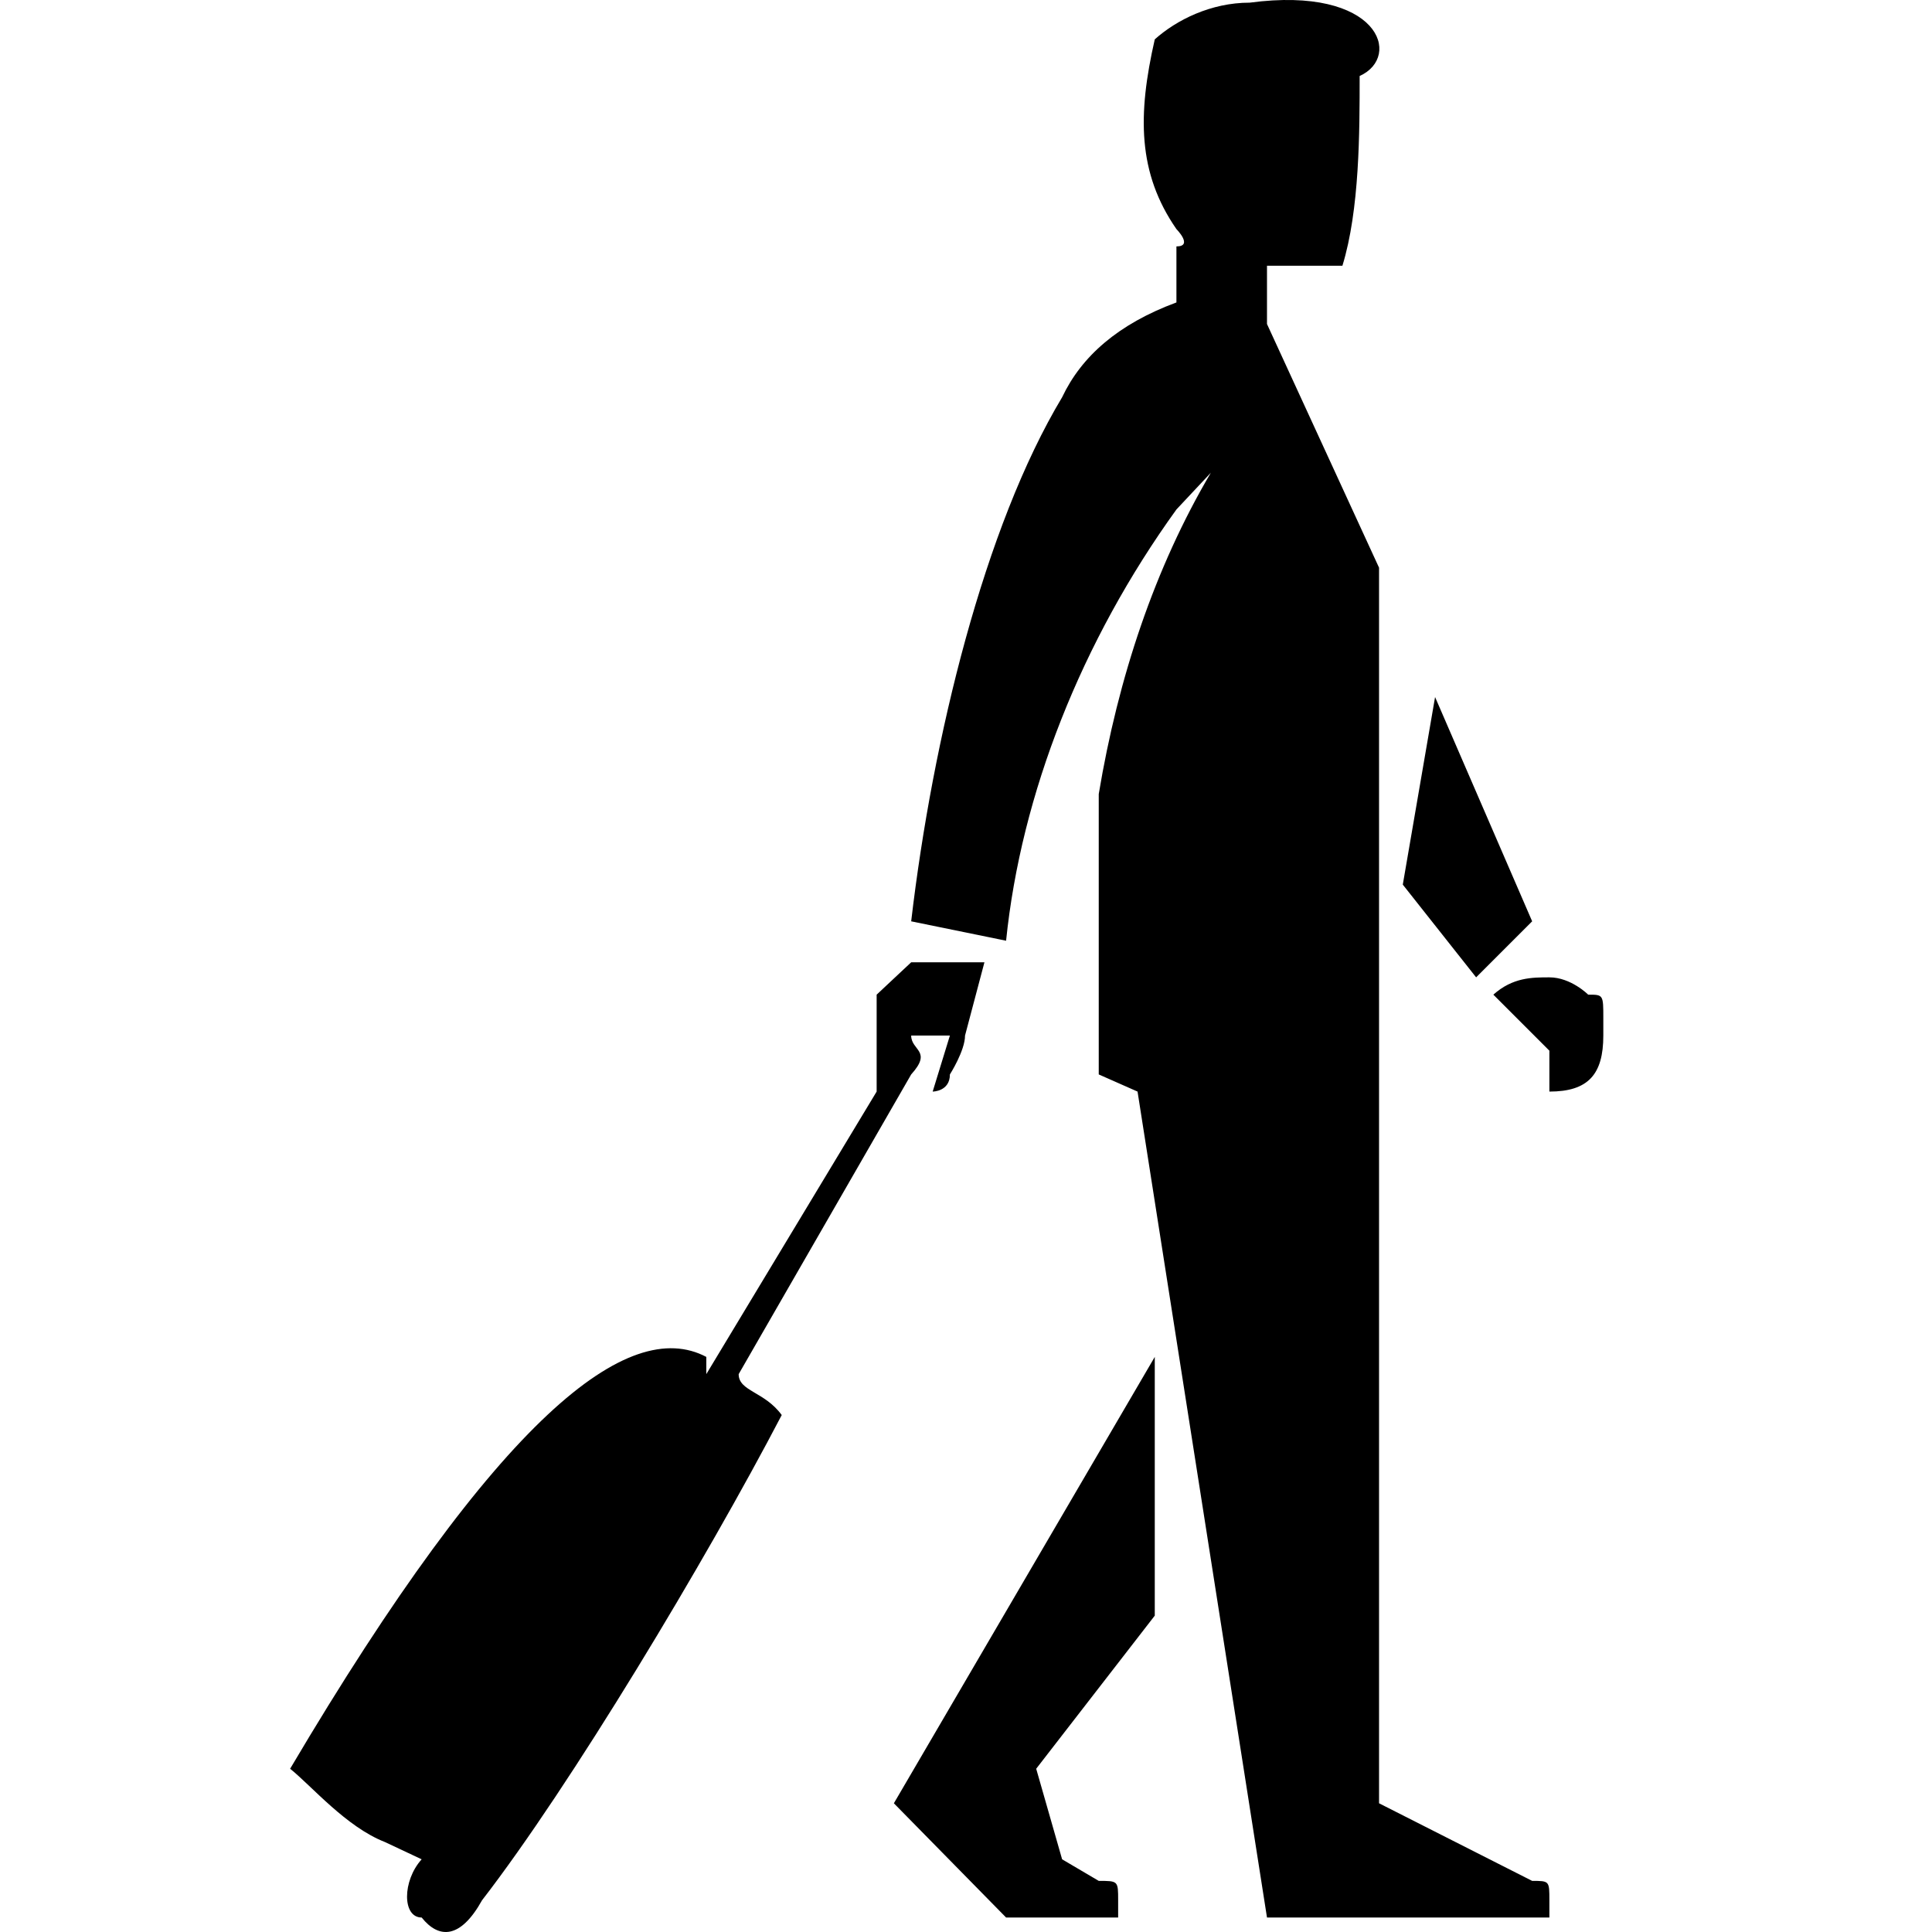 <svg width="24" height="24" viewBox="0 0 24 24" fill="none" xmlns="http://www.w3.org/2000/svg">
<path fill-rule="evenodd" clip-rule="evenodd" d="M12.229 11.954L11.988 12.864C11.988 13.052 11.8 13.347 11.8 13.347C11.8 13.56 11.586 13.56 11.586 13.56L11.8 12.864H11.319C11.319 13.052 11.586 13.052 11.319 13.347L9.176 17.07C9.176 17.284 9.496 17.284 9.711 17.578C8.774 19.373 7.086 22.186 5.988 23.606C5.72 24.088 5.452 24.088 5.238 23.82C4.996 23.82 4.996 23.365 5.238 23.097L4.783 22.883C4.3 22.695 3.871 22.186 3.604 21.972C6.202 17.578 7.81 16.347 8.774 16.856V17.07L10.89 13.56V13.347V12.65V12.356L11.319 11.954H11.586H12.229ZM11.104 22.401L14.345 16.856V20.07L12.872 21.972L13.194 23.097L13.649 23.365C13.89 23.365 13.89 23.365 13.89 23.606V23.82H12.684H12.498L11.104 22.401ZM19.247 23.606V23.82H15.739L14.131 13.56L13.649 13.347V9.864C13.89 8.417 14.345 7.052 15.042 5.872L14.614 6.329C13.435 7.962 12.684 9.864 12.498 11.686L11.319 11.445C11.586 9.168 12.229 6.542 13.194 4.935C13.435 4.426 13.89 4.025 14.614 3.757V3.061C14.827 3.061 14.614 2.846 14.614 2.846C14.131 2.149 14.131 1.426 14.345 0.489C14.614 0.248 15.042 0.033 15.524 0.033C17.131 -0.181 17.426 0.703 16.89 0.944C16.89 1.641 16.89 2.605 16.676 3.301H15.739V4.025L17.131 7.052V22.401L19.033 23.365C19.247 23.365 19.247 23.365 19.247 23.606ZM19.033 11.445L17.827 8.659L17.426 10.989L18.337 12.141L19.033 11.445ZM19.917 12.65V12.864C19.917 13.347 19.729 13.56 19.247 13.56V13.052L18.551 12.356C18.792 12.141 19.033 12.141 19.247 12.141C19.515 12.141 19.729 12.356 19.729 12.356C19.917 12.356 19.917 12.356 19.917 12.65Z" fill="currentColor"/>
</svg>
